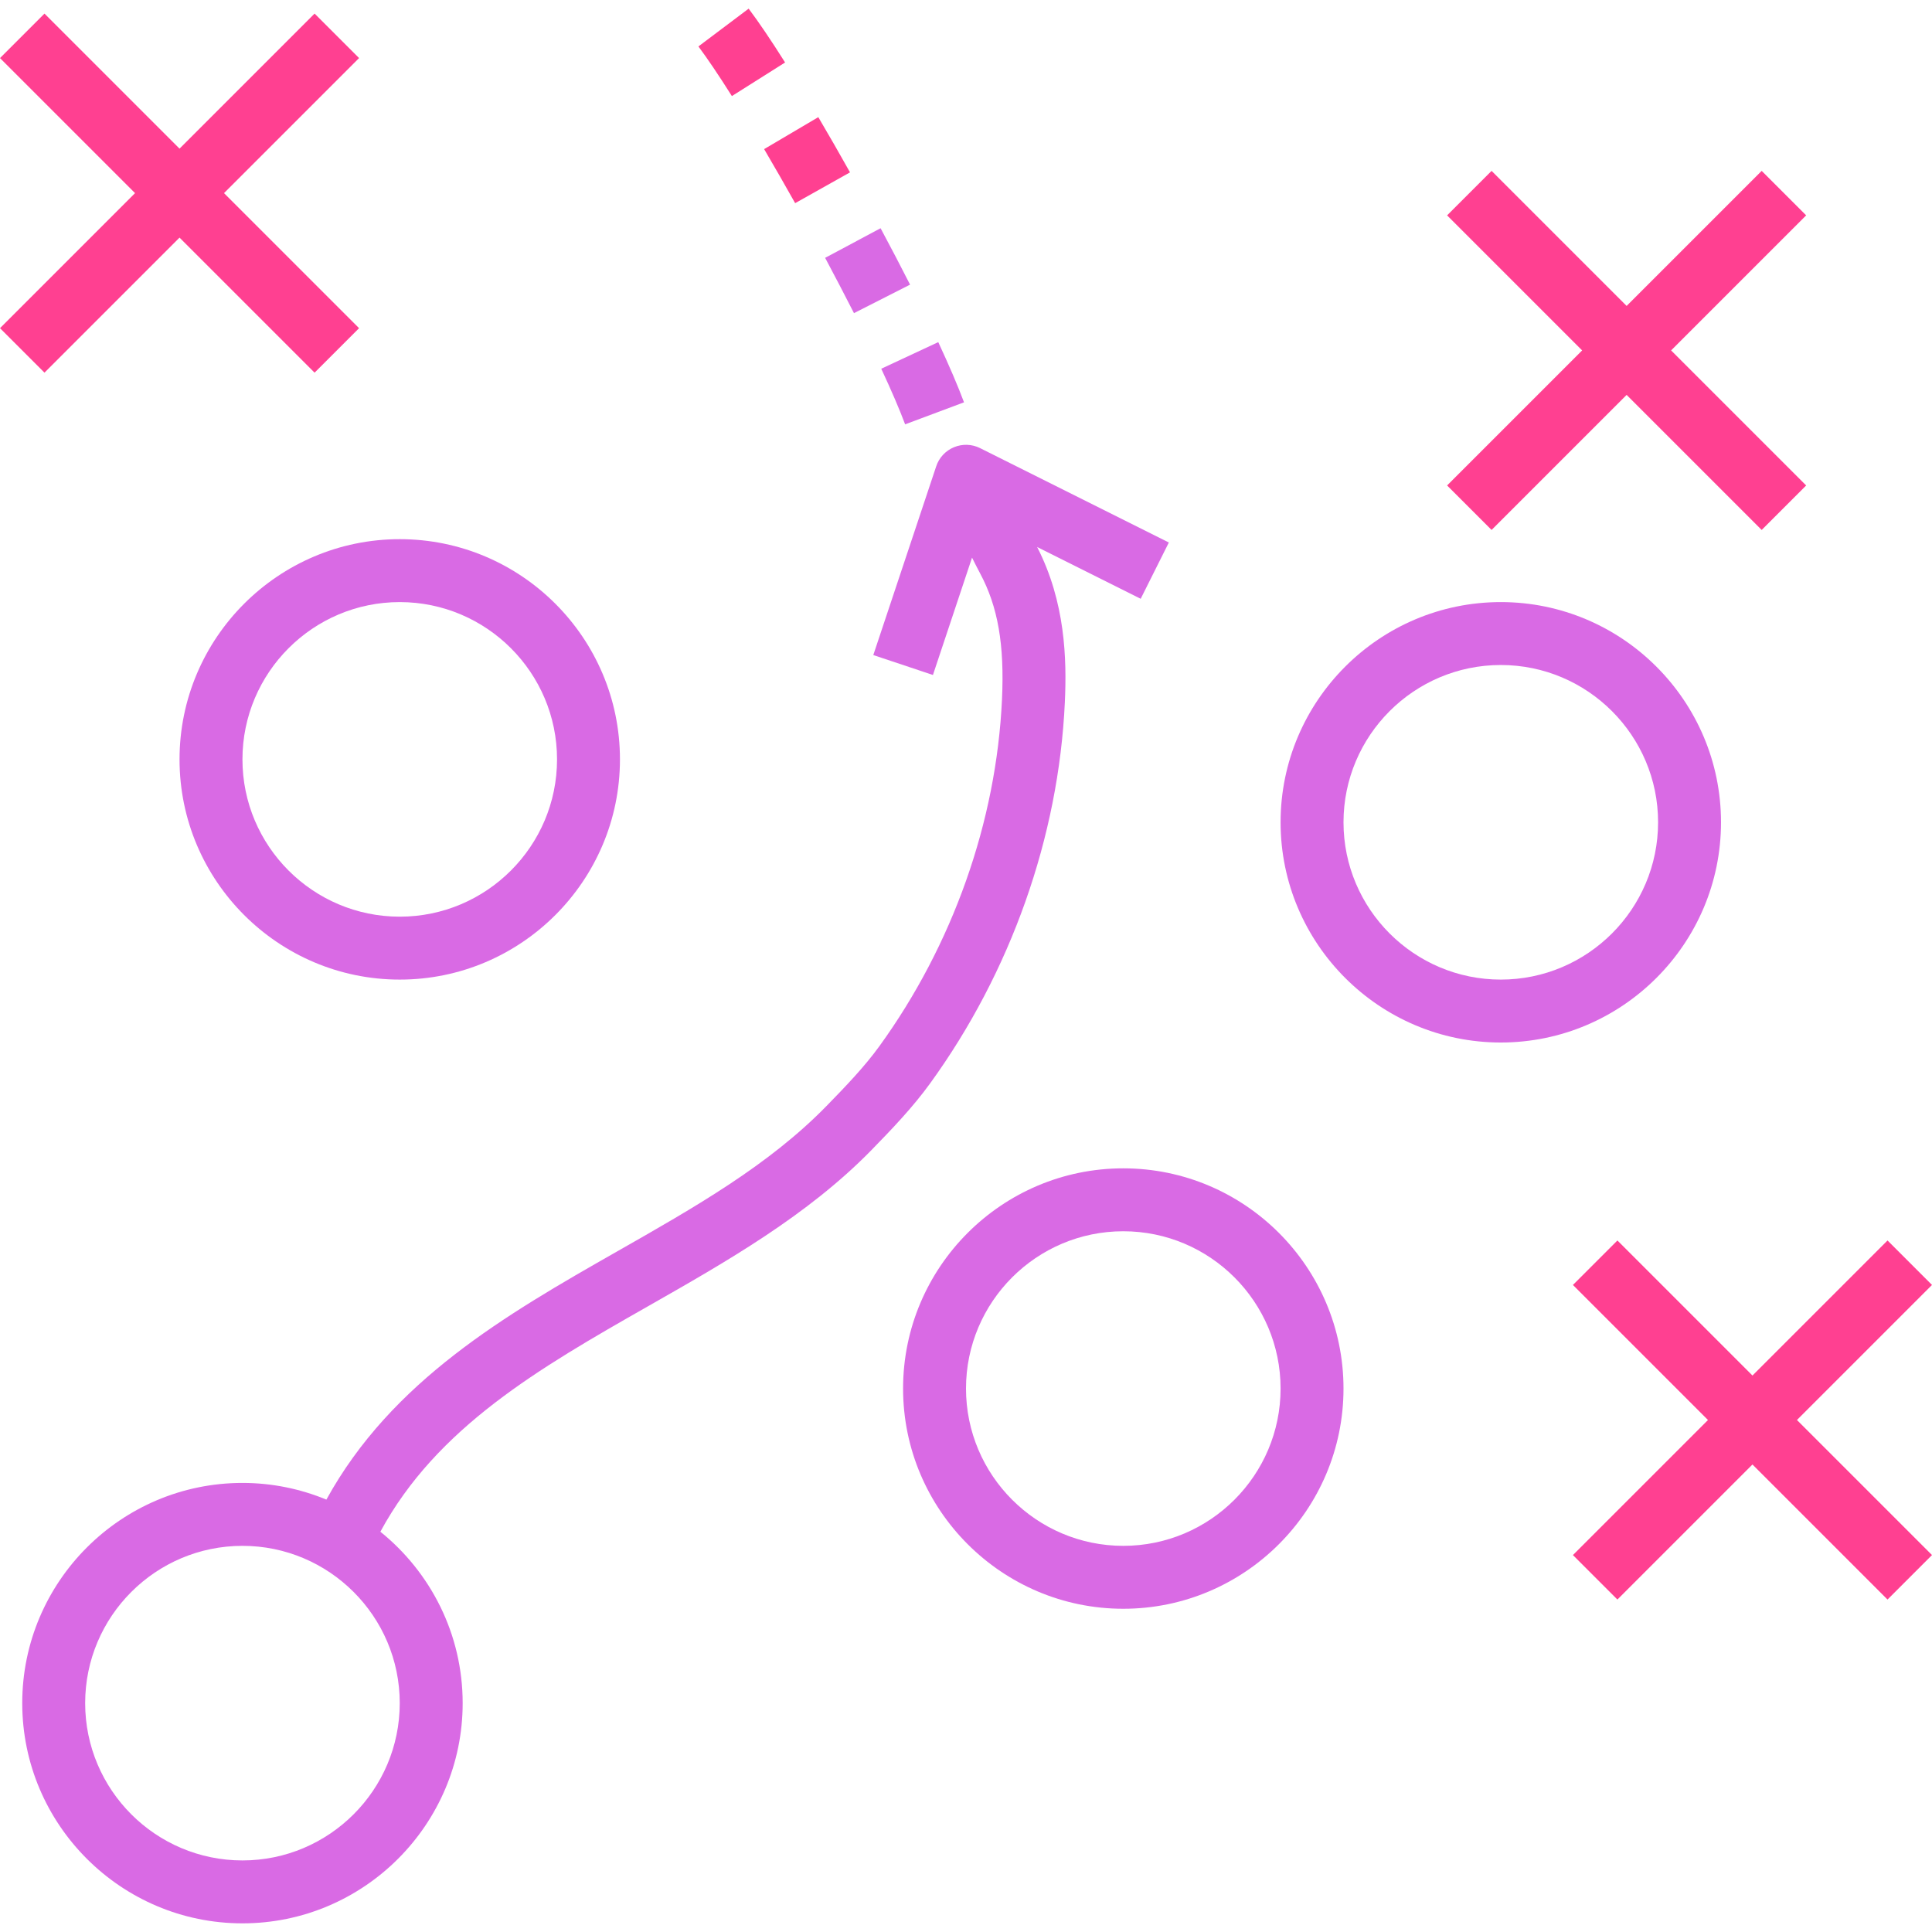 <?xml version="1.0" encoding="iso-8859-1"?>
<!-- Generator: Adobe Illustrator 19.0.0, SVG Export Plug-In . SVG Version: 6.00 Build 0)  -->
<svg version="1.1" id="Capa_1" xmlns="http://www.w3.org/2000/svg" xmlns:xlink="http://www.w3.org/1999/xlink" x="0px" y="0px"
	 viewBox="0 0 491.312 491.312" style="enable-background:new 0 0 491.312 491.312;" xml:space="preserve" fill="#D96AE4">
<g>
	<g>
		<path d="M285.656,297.112c-30.872,0-56,25.128-56,56s25.128,56,56,56s56-25.128,56-56S316.528,297.112,285.656,297.112z
			 M285.656,393.112c-22.056,0-40-17.944-40-40c0-22.056,17.944-40,40-40c22.056,0,40,17.944,40,40
			C325.656,375.168,307.712,393.112,285.656,393.112z"/>
	</g>
</g>
<g>
	<g>
		<path d="M381.656,153.112c-30.872,0-56,25.128-56,56s25.128,56,56,56s56-25.128,56-56S412.528,153.112,381.656,153.112z
			 M381.656,249.112c-22.056,0-40-17.944-40-40c0-22.056,17.944-40,40-40c22.056,0,40,17.944,40,40
			C421.656,231.168,403.712,249.112,381.656,249.112z"/>
	</g>
</g>
<g>
	<g>
		<path d="M101.656,137.112c-30.872,0-56,25.128-56,56s25.128,56,56,56s56-25.128,56-56S132.528,137.112,101.656,137.112z
			 M101.656,233.112c-22.056,0-40-17.944-40-40c0-22.056,17.944-40,40-40c22.056,0,40,17.944,40,40
			C141.656,215.168,123.712,233.112,101.656,233.112z"/>
	</g>
</g>
<g>
	<g>
		<polygon points="491.312,326.768 480,315.456 445.656,349.8 411.312,315.456 400,326.768 434.344,361.112 400,395.456 
			411.312,406.768 445.656,372.424 480,406.768 491.312,395.456 456.968,361.112" fill="#FF4091"/>
	</g>
</g>
<g>
	<g>
		<polygon points="91.312,14.768 80,3.456 45.656,37.8 11.312,3.456 0,14.768 34.344,49.112 0,83.456 11.312,94.768 45.656,60.424 
			80,94.768 91.312,83.456 56.968,49.112" fill="#FF4091"/>
	</g>
</g>
<g>
	<g>
		<polygon points="459.312,54.768 448,43.456 413.656,77.8 379.312,43.456 368,54.768 402.344,89.112 368,123.456 379.312,134.768 
			413.656,100.424 448,134.768 459.312,123.456 424.968,89.112" fill="#FF4091"/>
	</g>
</g>
<g>
	<g>
		<path d="M297.24,137.96l-48-24c-2.08-1.04-4.496-1.12-6.64-0.232s-3.8,2.664-4.52,4.856l-16,48l15.168,5.064l9.944-29.84
			c0.76,1.52,1.456,2.896,2.032,3.968c4.56,8.52,6.232,18.128,5.584,32.104c-1.44,31.104-12.528,62.44-31.232,88.24
			c-3.728,5.136-8.48,10.112-13.432,15.176c-14.672,15.016-33.424,25.688-53.28,36.984C128.608,334.36,99.608,351.136,83,381.352
			c-6.592-2.72-13.792-4.24-21.344-4.24c-30.872,0-56,25.128-56,56s25.128,56,56,56s56-25.128,56-56
			c0-17.608-8.184-33.32-20.928-43.592c14.368-26.552,40.408-41.6,68.048-57.328c19.944-11.352,40.568-23.088,56.816-39.704
			c5.384-5.512,10.576-10.96,14.936-16.976c20.512-28.296,32.688-62.712,34.264-96.896c0.512-11.096,0.12-25.552-7.048-39.512
			l26.336,13.168L297.24,137.96z M101.656,433.112c0,22.056-17.944,40-40,40c-22.056,0-40-17.944-40-40c0-22.056,17.944-40,40-40
			C83.712,393.112,101.656,411.056,101.656,433.112z"/>
	</g>
</g>
<g>
	<g>
		<path d="M190.384,2.2l-12.776,9.608c2.256,3.016,5.2,7.376,8.512,12.624l13.528-8.544C196.064,10.208,192.944,5.6,190.384,2.2z" fill="#FF4091"/>
	</g>
</g>
<g>
	<g>
		<path d="M238.6,87l-14.496,6.768c2.632,5.648,4.672,10.408,6.072,14.144l14.976-5.6C243.616,98.184,241.408,93.04,238.6,87z"/>
	</g>
</g>
<g>
	<g>
		<path d="M208.096,29.792L194.32,37.92c2.576,4.384,5.232,9.008,7.888,13.744l13.952-7.832
			C213.456,39,210.736,34.272,208.096,29.792z" fill="#FF4091"/>
	</g>
</g>
<g>
	<g>
		<path d="M223.936,58.04l-14.104,7.528c2.536,4.768,5.016,9.504,7.336,14.064l14.264-7.248
			C229.064,67.728,226.544,62.896,223.936,58.04z"/>
	</g>
</g>
<g>
</g>
<g>
</g>
<g>
</g>
<g>
</g>
<g>
</g>
<g>
</g>
<g>
</g>
<g>
</g>
<g>
</g>
<g>
</g>
<g>
</g>
<g>
</g>
<g>
</g>
<g>
</g>
<g>
</g>
</svg>
